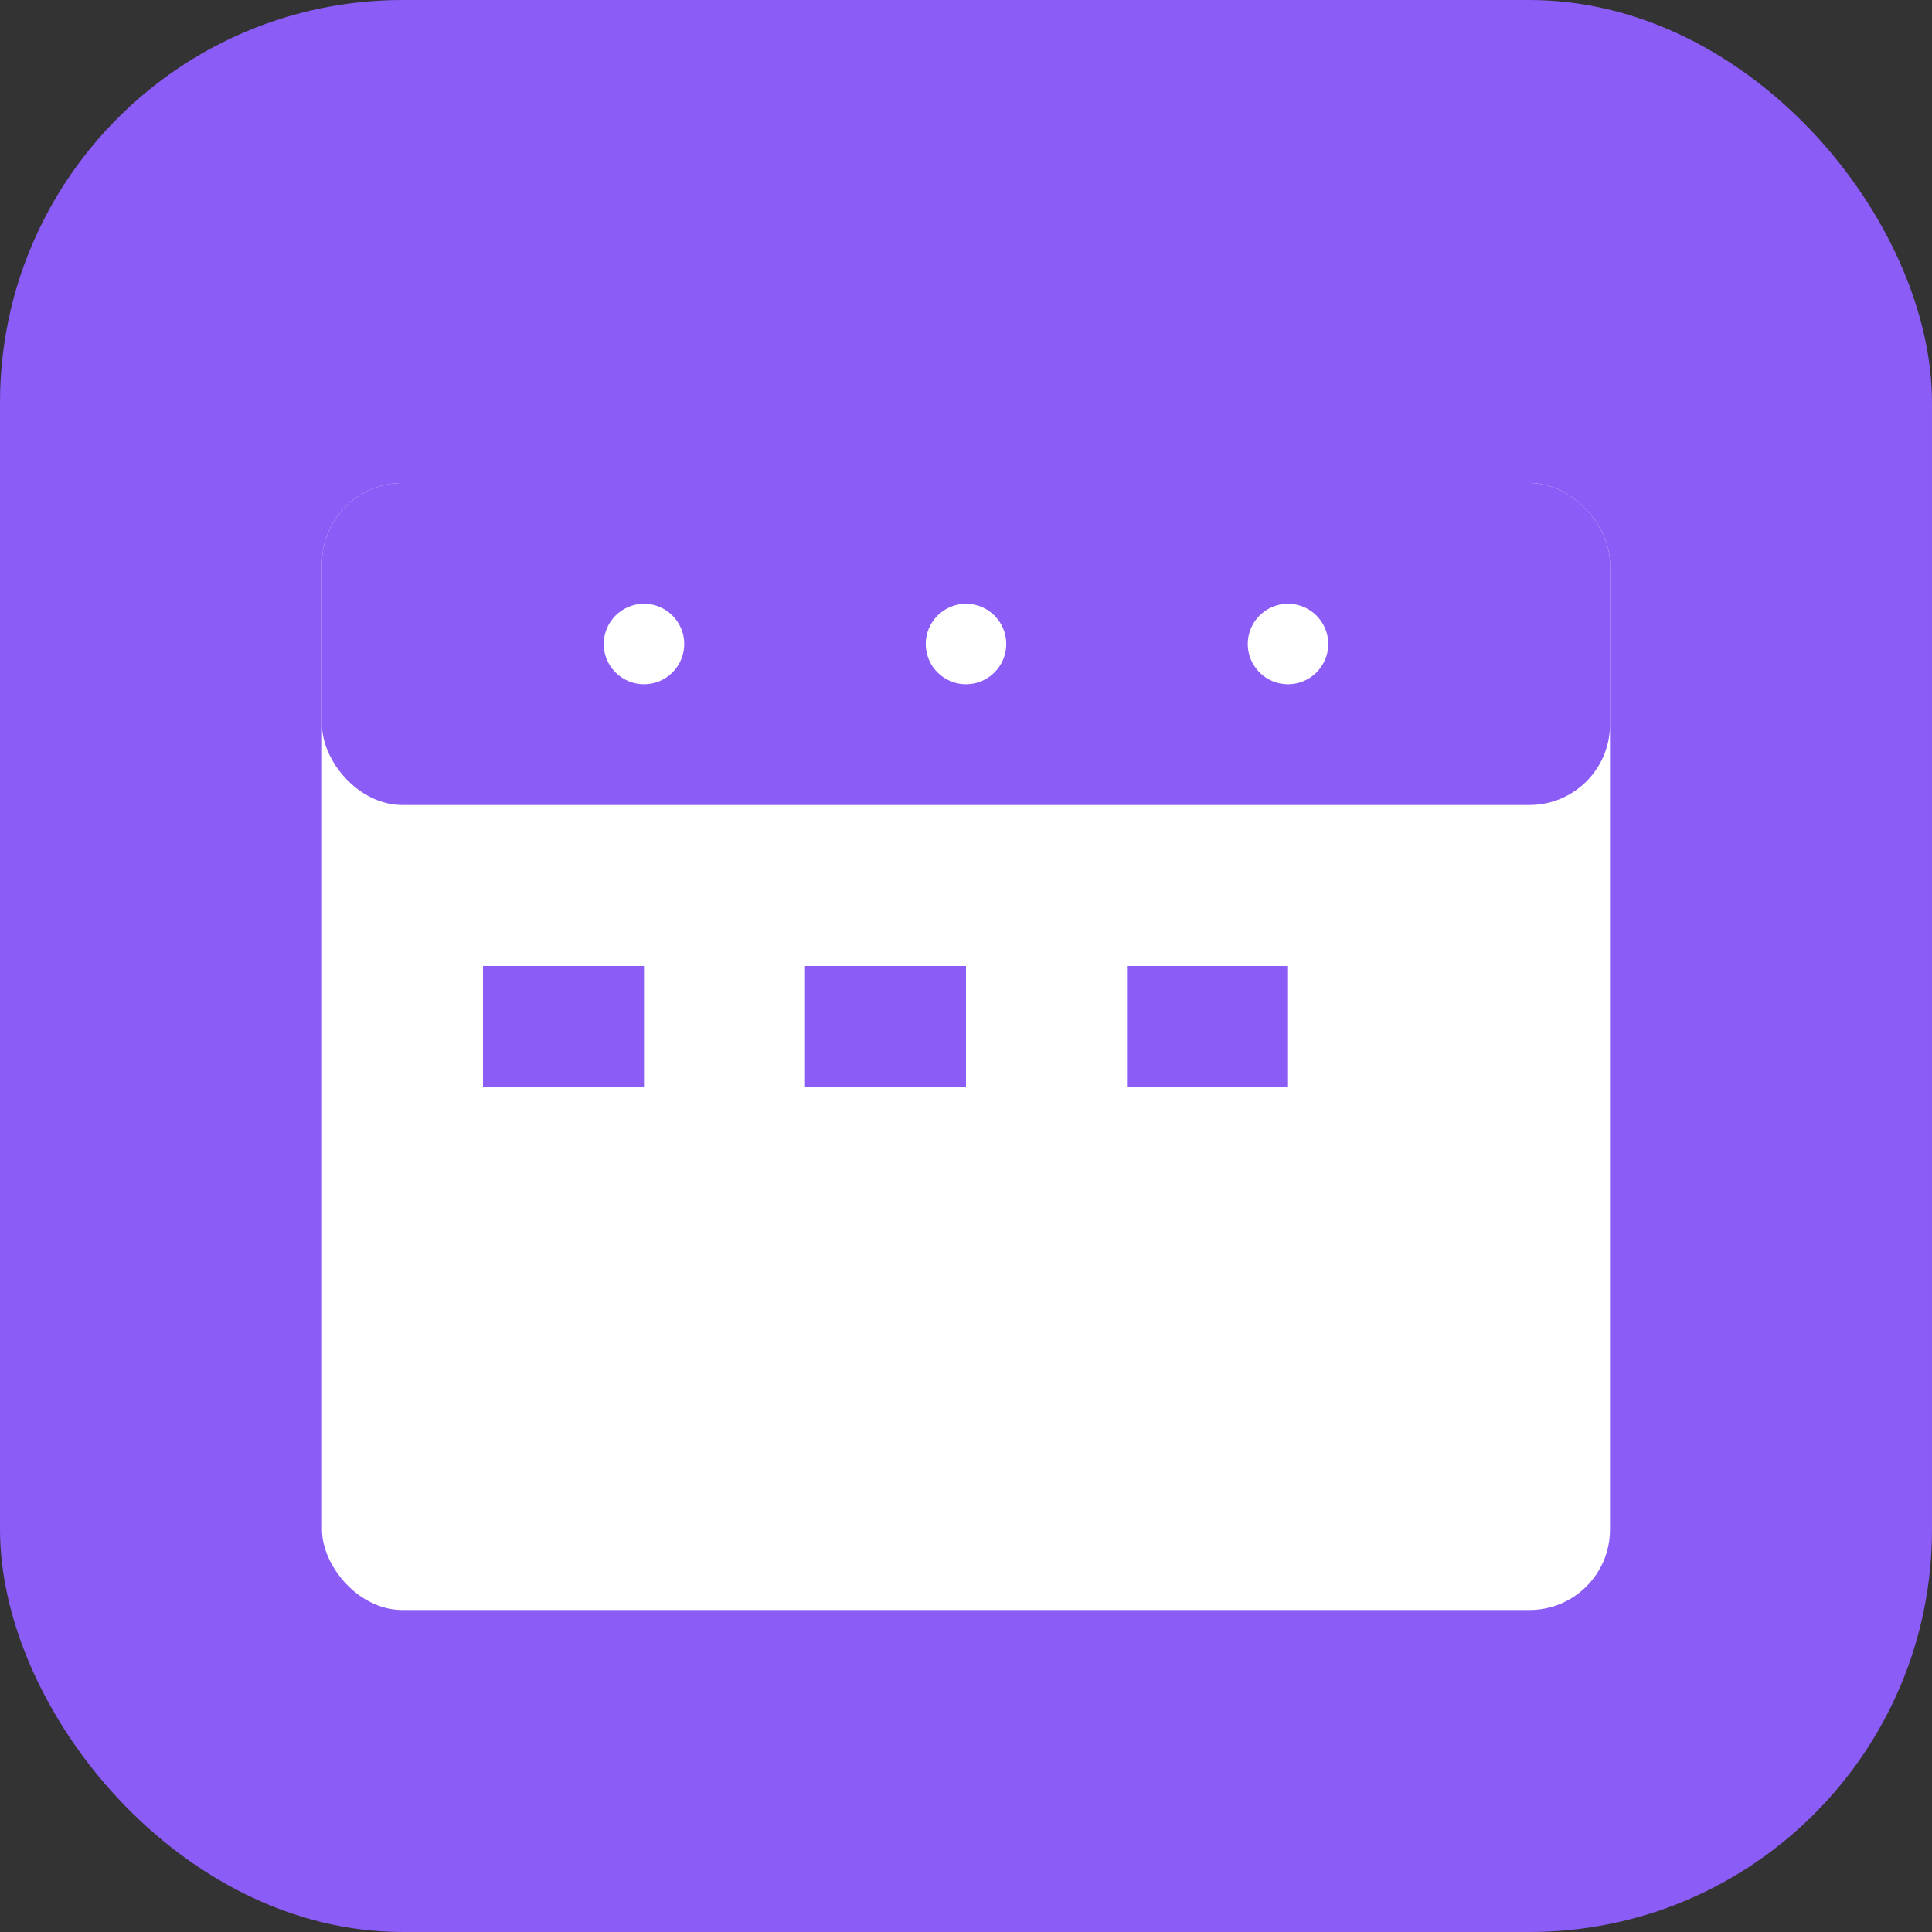<svg width="96" height="96" viewBox="0 0 96 96" xmlns="http://www.w3.org/2000/svg">
  <rect x="0" y="0" width="96" height="96" fill="#333333" stroke="none"/>
  <rect width="96" height="96" fill="#8b5cf6" rx="20"/>
  <rect x="16" y="24" width="64" height="56" fill="white" rx="4"/>
  <rect x="16" y="24" width="64" height="16" fill="#8b5cf6" rx="4"/>
  <circle cx="32" cy="32" r="2" fill="white"/>
  <circle cx="48" cy="32" r="2" fill="white"/>
  <circle cx="64" cy="32" r="2" fill="white"/>
  <rect x="24" y="48" width="8" height="6" fill="#8b5cf6"/>
  <rect x="40" y="48" width="8" height="6" fill="#8b5cf6"/>
  <rect x="56" y="48" width="8" height="6" fill="#8b5cf6"/>
</svg>